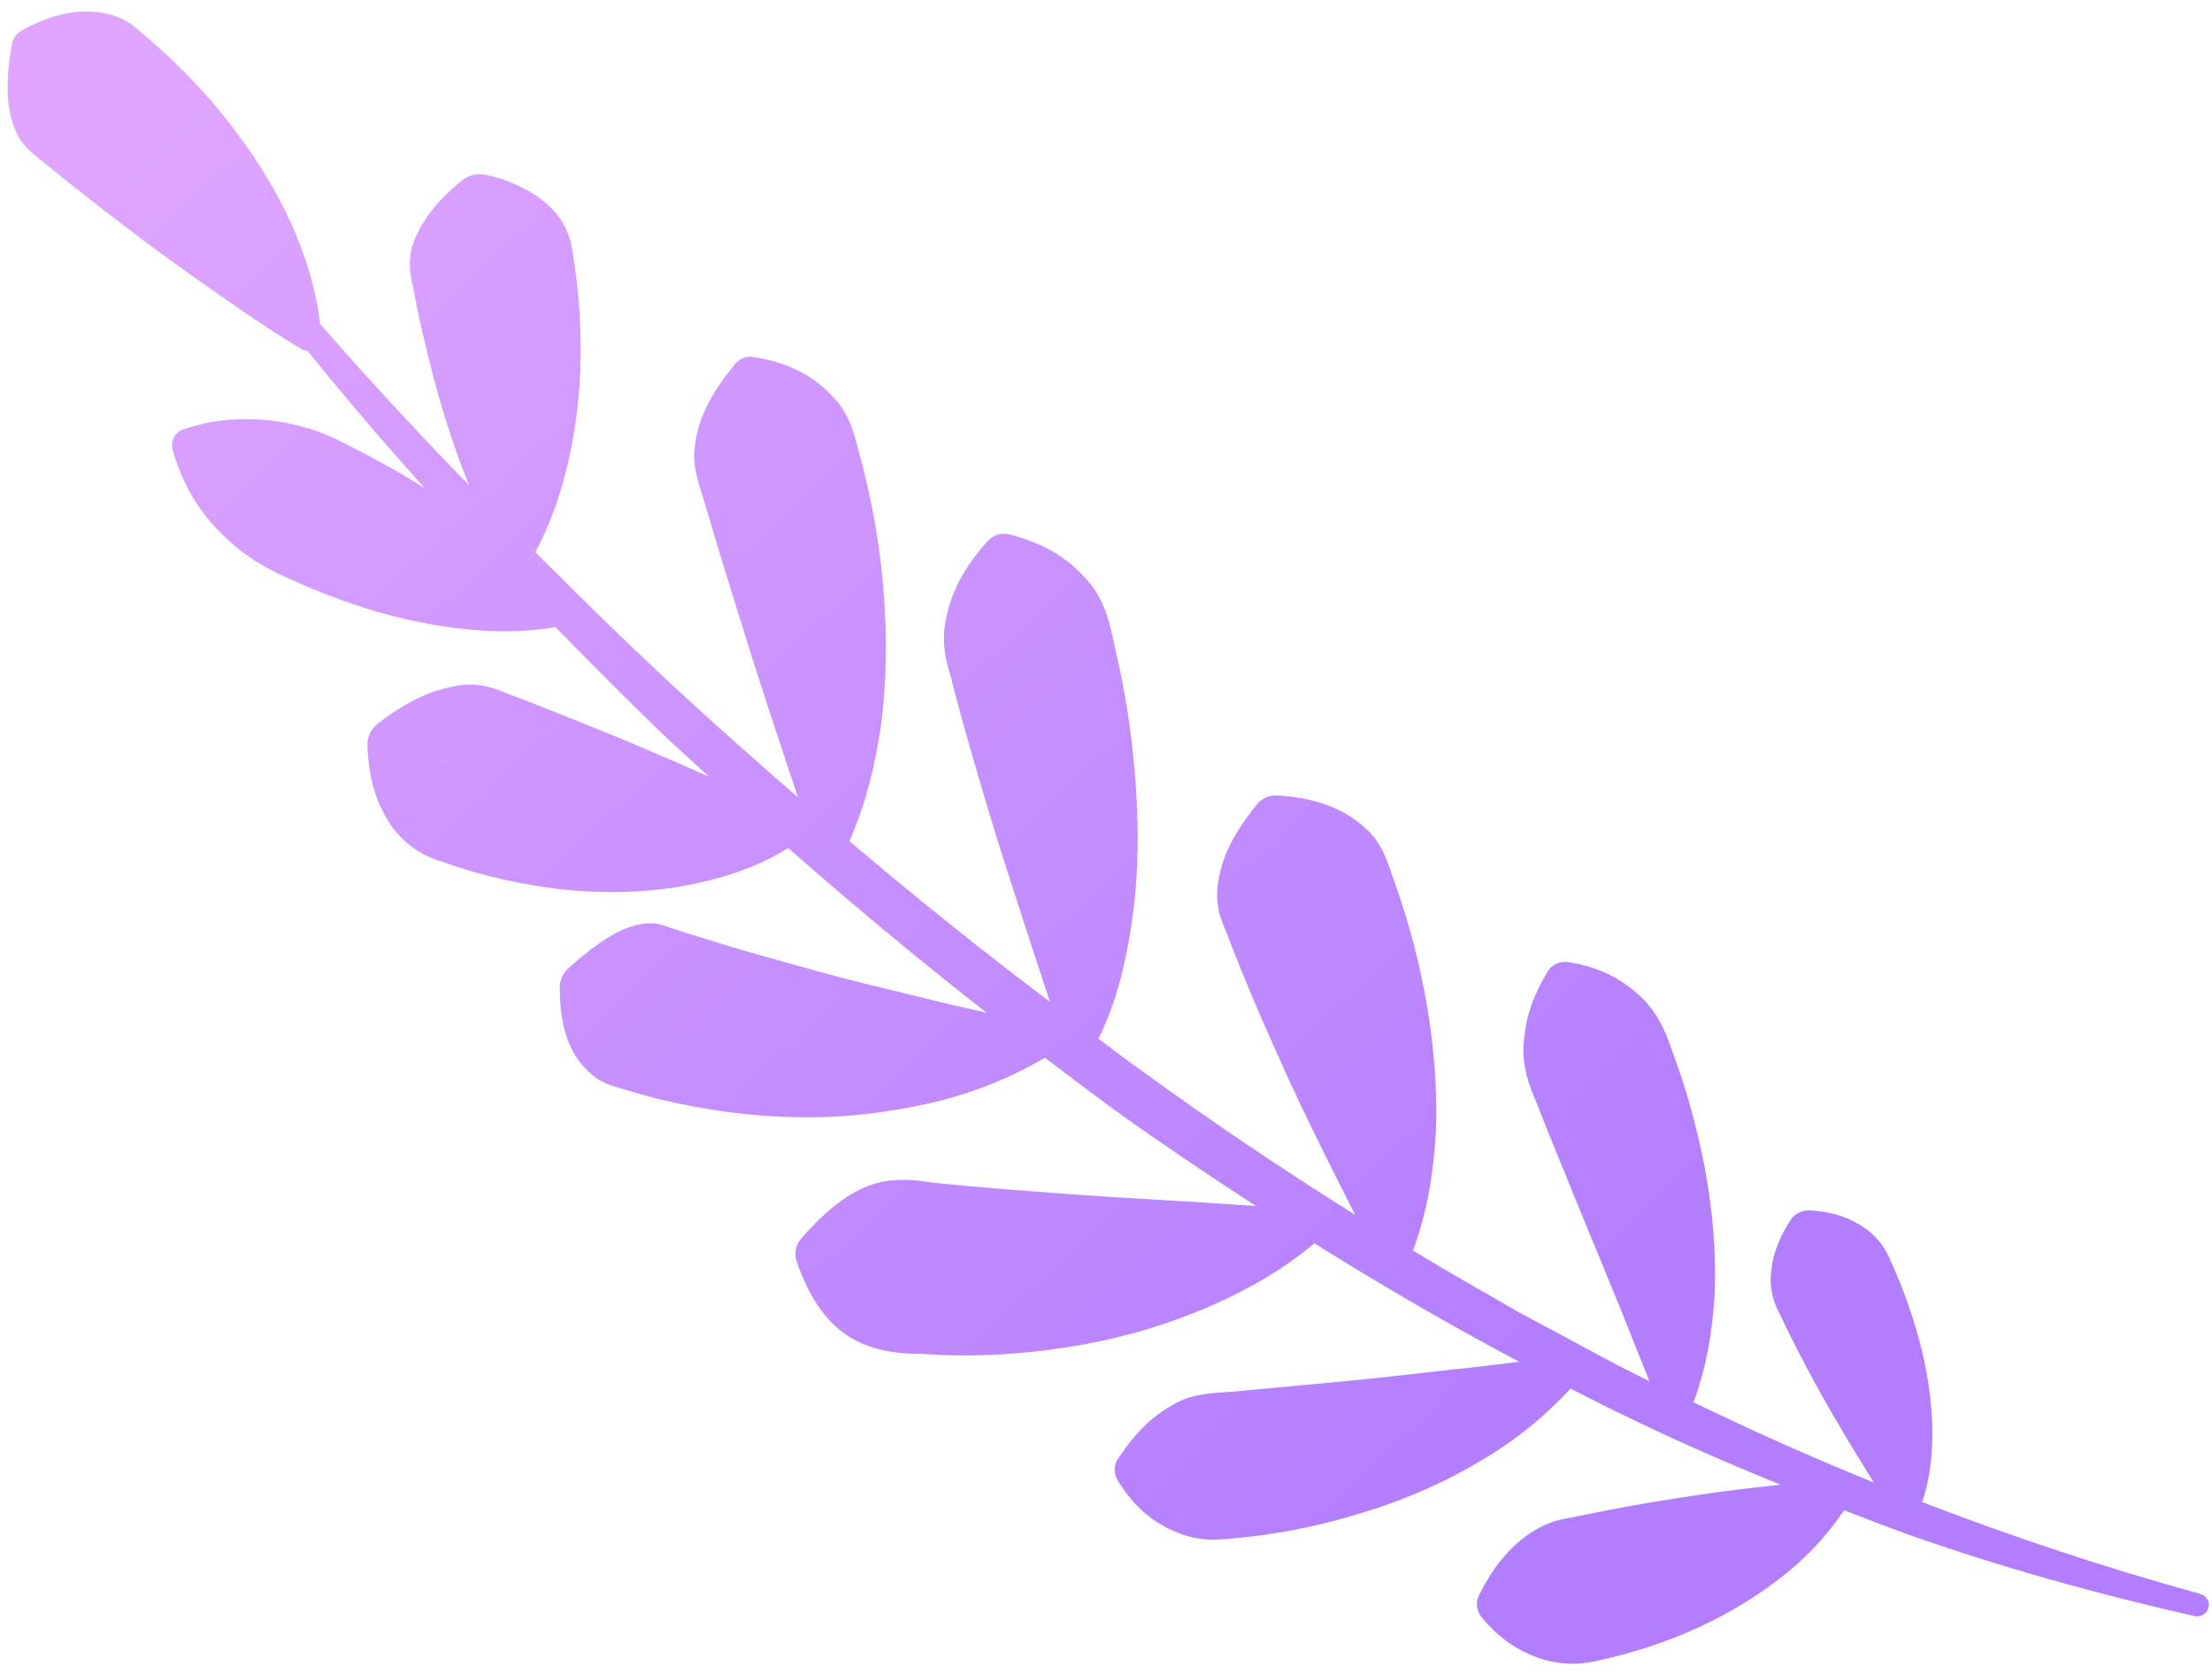 <svg width="181" height="137" viewBox="0 0 181 137" fill="none" xmlns="http://www.w3.org/2000/svg">
<path d="M180.059 130.437L180.039 130.426C172.326 128.3 164.738 125.779 157.287 122.913C157.986 120.86 158.143 118.723 158.111 116.681C158.038 114.263 157.652 111.939 157.057 109.709C156.452 107.479 155.69 105.322 154.74 103.258C154.323 102.206 153.665 101.247 152.622 100.507C151.557 99.778 150.252 99.173 148.113 99.048C147.414 99.007 146.788 99.361 146.454 99.913L146.412 99.976C145.306 101.768 144.992 103.113 144.898 104.332C144.815 105.541 145.118 106.562 145.608 107.479C146.495 109.376 147.466 111.22 148.447 113.054C149.438 114.888 150.503 116.681 151.578 118.473C152.152 119.422 152.736 120.349 153.321 121.308C148.332 119.286 143.417 117.098 138.574 114.743C139.649 111.866 140.139 108.823 140.306 105.822C140.442 102.362 140.119 98.934 139.503 95.588C138.856 92.264 137.969 89.002 136.779 85.865C136.257 84.271 135.537 82.75 134.201 81.499C132.834 80.269 131.174 79.175 128.315 78.727C127.626 78.623 126.958 78.946 126.624 79.519L126.582 79.592C125.121 82.02 124.777 83.844 124.662 85.574C124.589 87.272 125.059 88.721 125.685 90.117C126.77 92.962 127.97 95.776 129.108 98.6L132.594 107.083L134.963 113.013C134.952 113.013 134.942 113.002 134.932 113.002C133.116 112.116 131.331 111.189 129.567 110.209L124.234 107.354C121.343 105.697 118.463 104.05 115.613 102.331C116.772 99.278 117.273 96.089 117.471 92.942C117.649 89.336 117.346 85.793 116.772 82.322C116.187 78.862 115.29 75.496 114.131 72.224C113.557 70.588 113.109 68.9 111.595 67.649C110.134 66.388 108.151 65.325 104.54 65.086C103.862 65.044 103.236 65.336 102.839 65.826L102.787 65.899C100.543 68.681 99.854 70.682 99.635 72.495C99.531 73.402 99.625 74.215 99.844 74.975C100.094 75.726 100.428 76.455 100.7 77.195C101.837 80.155 103.09 83.073 104.394 85.97C105.667 88.877 107.045 91.753 108.496 94.661C109.278 96.224 110.061 97.798 110.886 99.403C105.01 95.734 99.259 91.858 93.655 87.783C92.382 86.887 91.14 85.938 89.887 85.001C91.421 81.885 92.183 78.498 92.653 75.184C93.196 71.338 93.175 67.535 92.903 63.794C92.622 60.042 92.048 56.363 91.181 52.758C90.795 50.944 90.399 49.131 89.052 47.578C87.727 46.036 85.974 44.608 82.623 43.733C81.945 43.556 81.256 43.785 80.818 44.275L80.776 44.316C78.511 46.859 77.749 48.881 77.374 50.788C77.196 51.736 77.207 52.632 77.332 53.487C77.468 54.342 77.76 55.165 77.958 56.009C78.814 59.354 79.795 62.668 80.776 65.972C81.757 69.275 82.843 72.568 83.907 75.861C84.565 77.883 85.233 79.894 85.911 81.978C80.317 77.758 74.848 73.371 69.505 68.827C70.841 65.794 71.623 62.595 72.082 59.385C72.573 55.717 72.594 52.028 72.302 48.391C72.02 44.754 71.394 41.169 70.465 37.657C70.235 36.782 70.006 35.896 69.724 35.031C69.411 34.177 68.941 33.353 68.294 32.613C66.958 31.134 65.132 29.768 61.646 29.206C61.061 29.112 60.498 29.352 60.153 29.779L59.913 30.081C57.847 32.655 57.106 34.562 56.876 36.355C56.563 38.157 57.231 39.637 57.68 41.211C58.588 44.348 59.569 47.474 60.54 50.611C61.51 53.748 62.523 56.895 63.587 60.094C64.14 61.793 64.704 63.502 65.299 65.252C62.209 62.564 59.151 59.865 56.135 57.093C51.929 53.226 47.838 49.235 43.81 45.181C45.093 42.764 45.907 40.315 46.492 37.834C47.129 35.062 47.452 32.27 47.504 29.487C47.546 26.705 47.4 23.922 46.93 21.171C46.795 19.785 46.408 18.43 45.302 17.232C44.759 16.638 44.06 16.075 43.163 15.575C42.213 15.085 41.242 14.606 39.698 14.293H39.687C38.998 14.158 38.32 14.345 37.819 14.752C35.45 16.669 34.573 18.149 33.937 19.566C33.363 20.973 33.488 22.213 33.791 23.432C34.229 25.902 34.824 28.362 35.46 30.842C36.118 33.322 36.89 35.813 37.84 38.324C38.017 38.783 38.205 39.252 38.393 39.721C34.208 35.427 30.127 31.019 26.193 26.507C25.859 23.599 24.972 20.848 23.824 18.274C22.509 15.387 20.818 12.73 18.919 10.27C17.019 7.801 14.89 5.56 12.573 3.528C11.999 3.017 11.415 2.496 10.799 2.027C10.162 1.579 9.421 1.246 8.576 1.089C6.854 0.787 4.787 0.839 1.823 2.465C1.343 2.726 1.03 3.194 0.957 3.695L0.884 4.153C0.394 7.3 0.634 9.135 1.228 10.573C1.771 12.073 2.94 12.751 3.994 13.626C6.092 15.356 8.263 17.023 10.444 18.691C12.625 20.358 14.869 21.984 17.196 23.61C19.524 25.246 21.893 26.892 24.659 28.56L24.69 28.58C24.846 28.674 25.013 28.705 25.18 28.726C28.27 32.551 31.463 36.282 34.74 39.94C34.051 39.512 33.363 39.075 32.663 38.668C31.411 37.98 30.18 37.272 28.896 36.636C27.633 35.969 26.349 35.344 24.94 34.969C23.542 34.573 22.06 34.312 20.432 34.302C18.814 34.27 17.092 34.437 15.057 35.114L15.026 35.125C14.316 35.354 13.93 36.105 14.128 36.813C15.266 40.856 17.395 43.222 19.774 45.129C20.985 46.046 22.3 46.755 23.677 47.349C25.034 47.995 26.433 48.547 27.842 49.068C30.67 50.1 33.624 50.882 36.702 51.319C39.51 51.705 42.401 51.83 45.459 51.319C48.193 54.112 50.938 56.895 53.745 59.604C55.144 60.949 56.584 62.241 58.014 63.554C57.607 63.377 57.179 63.179 56.772 63.002C54.121 61.845 51.554 60.719 48.997 59.708C46.44 58.677 43.904 57.645 41.326 56.676C40.053 56.144 38.727 55.79 37.047 56.176C35.367 56.52 33.53 57.197 30.9 59.229L30.868 59.26C30.326 59.688 30.044 60.334 30.065 60.98C30.18 64.252 31.056 66.201 32.142 67.743C33.269 69.223 34.688 70.088 36.264 70.546C39.343 71.651 42.568 72.37 45.855 72.766C49.153 73.131 52.514 73.079 55.853 72.516C58.818 71.953 61.761 71.109 64.495 69.39C69.766 74.037 75.182 78.539 80.724 82.864C79.106 82.499 77.53 82.156 75.975 81.76C72.782 80.968 69.682 80.259 66.645 79.404C63.608 78.55 60.602 77.758 57.659 76.799C56.918 76.58 56.177 76.361 55.457 76.111C54.716 75.892 54.038 75.538 53.224 75.549C51.575 75.58 49.769 76.341 46.701 79.061L46.502 79.238C46.043 79.644 45.814 80.217 45.803 80.78C45.793 85.011 47.17 86.991 48.725 88.169C49.519 88.742 50.447 88.95 51.334 89.221C52.232 89.492 53.13 89.742 54.027 89.971C57.649 90.816 61.333 91.358 65.048 91.41C68.753 91.503 72.479 91.097 76.08 90.274C79.367 89.534 82.561 88.283 85.504 86.553C87.445 88.033 89.376 89.502 91.348 90.93C95.085 93.608 98.904 96.182 102.766 98.683C97.13 98.287 91.839 98.037 86.641 97.652C83.27 97.391 79.962 97.152 76.674 96.808C73.324 96.36 70.381 95.828 65.591 101.31L65.549 101.362C65.09 101.883 64.975 102.591 65.184 103.196C67.501 110.074 71.696 110.772 75.579 110.793C79.503 111.074 83.448 110.855 87.309 110.241C91.171 109.657 94.959 108.594 98.56 107.083C101.754 105.728 104.812 104.04 107.556 101.737C108.986 102.623 110.406 103.519 111.846 104.373C115.927 106.843 120.091 109.188 124.297 111.429C122.408 111.658 120.592 111.898 118.755 112.075C115.655 112.429 112.639 112.783 109.612 113.065L100.616 113.898C99.113 113.992 97.631 114.034 96.16 114.847C94.678 115.649 93.216 116.775 91.578 119.224L91.495 119.338C91.119 119.901 91.129 120.61 91.463 121.152C93.05 123.736 94.813 124.82 96.556 125.497C97.433 125.831 98.31 125.966 99.176 125.997C100.042 125.997 100.898 125.872 101.754 125.799C105.187 125.455 108.579 124.705 111.877 123.663C115.175 122.642 118.379 121.224 121.354 119.422C123.994 117.869 126.415 115.899 128.513 113.627C130.131 114.451 131.748 115.284 133.387 116.056C137.426 118.025 141.548 119.797 145.702 121.495C144.554 121.61 143.437 121.746 142.331 121.871C139.795 122.183 137.363 122.569 134.932 122.965C132.51 123.371 130.131 123.861 127.741 124.34C126.551 124.611 125.434 125.205 124.328 126.112C123.232 127.081 122.157 128.29 121.093 130.395L121.03 130.51C120.717 131.114 120.821 131.823 121.228 132.323C122.773 134.199 124.297 135.064 125.789 135.637C127.271 136.148 128.732 136.262 130.11 136.023C132.855 135.46 135.558 134.657 138.146 133.542C140.734 132.438 143.218 131.01 145.504 129.259C147.56 127.717 149.397 125.799 150.9 123.58C152.601 124.236 154.291 124.893 156.003 125.518C163.716 128.248 171.606 130.437 179.569 132.24C180.091 132.354 180.613 132.031 180.727 131.51C180.853 131.083 180.55 130.583 180.059 130.437Z" fill="url(#paint0_linear)"/>
<defs>
<linearGradient id="paint0_linear" x1="14.999" y1="2.674" x2="124.61" y2="120.35" gradientUnits="userSpaceOnUse">
<stop offset="0.003" stop-color="#DFA5FF"/>
<stop offset="1" stop-color="#B27DFF"/>
</linearGradient>
</defs>
</svg>
